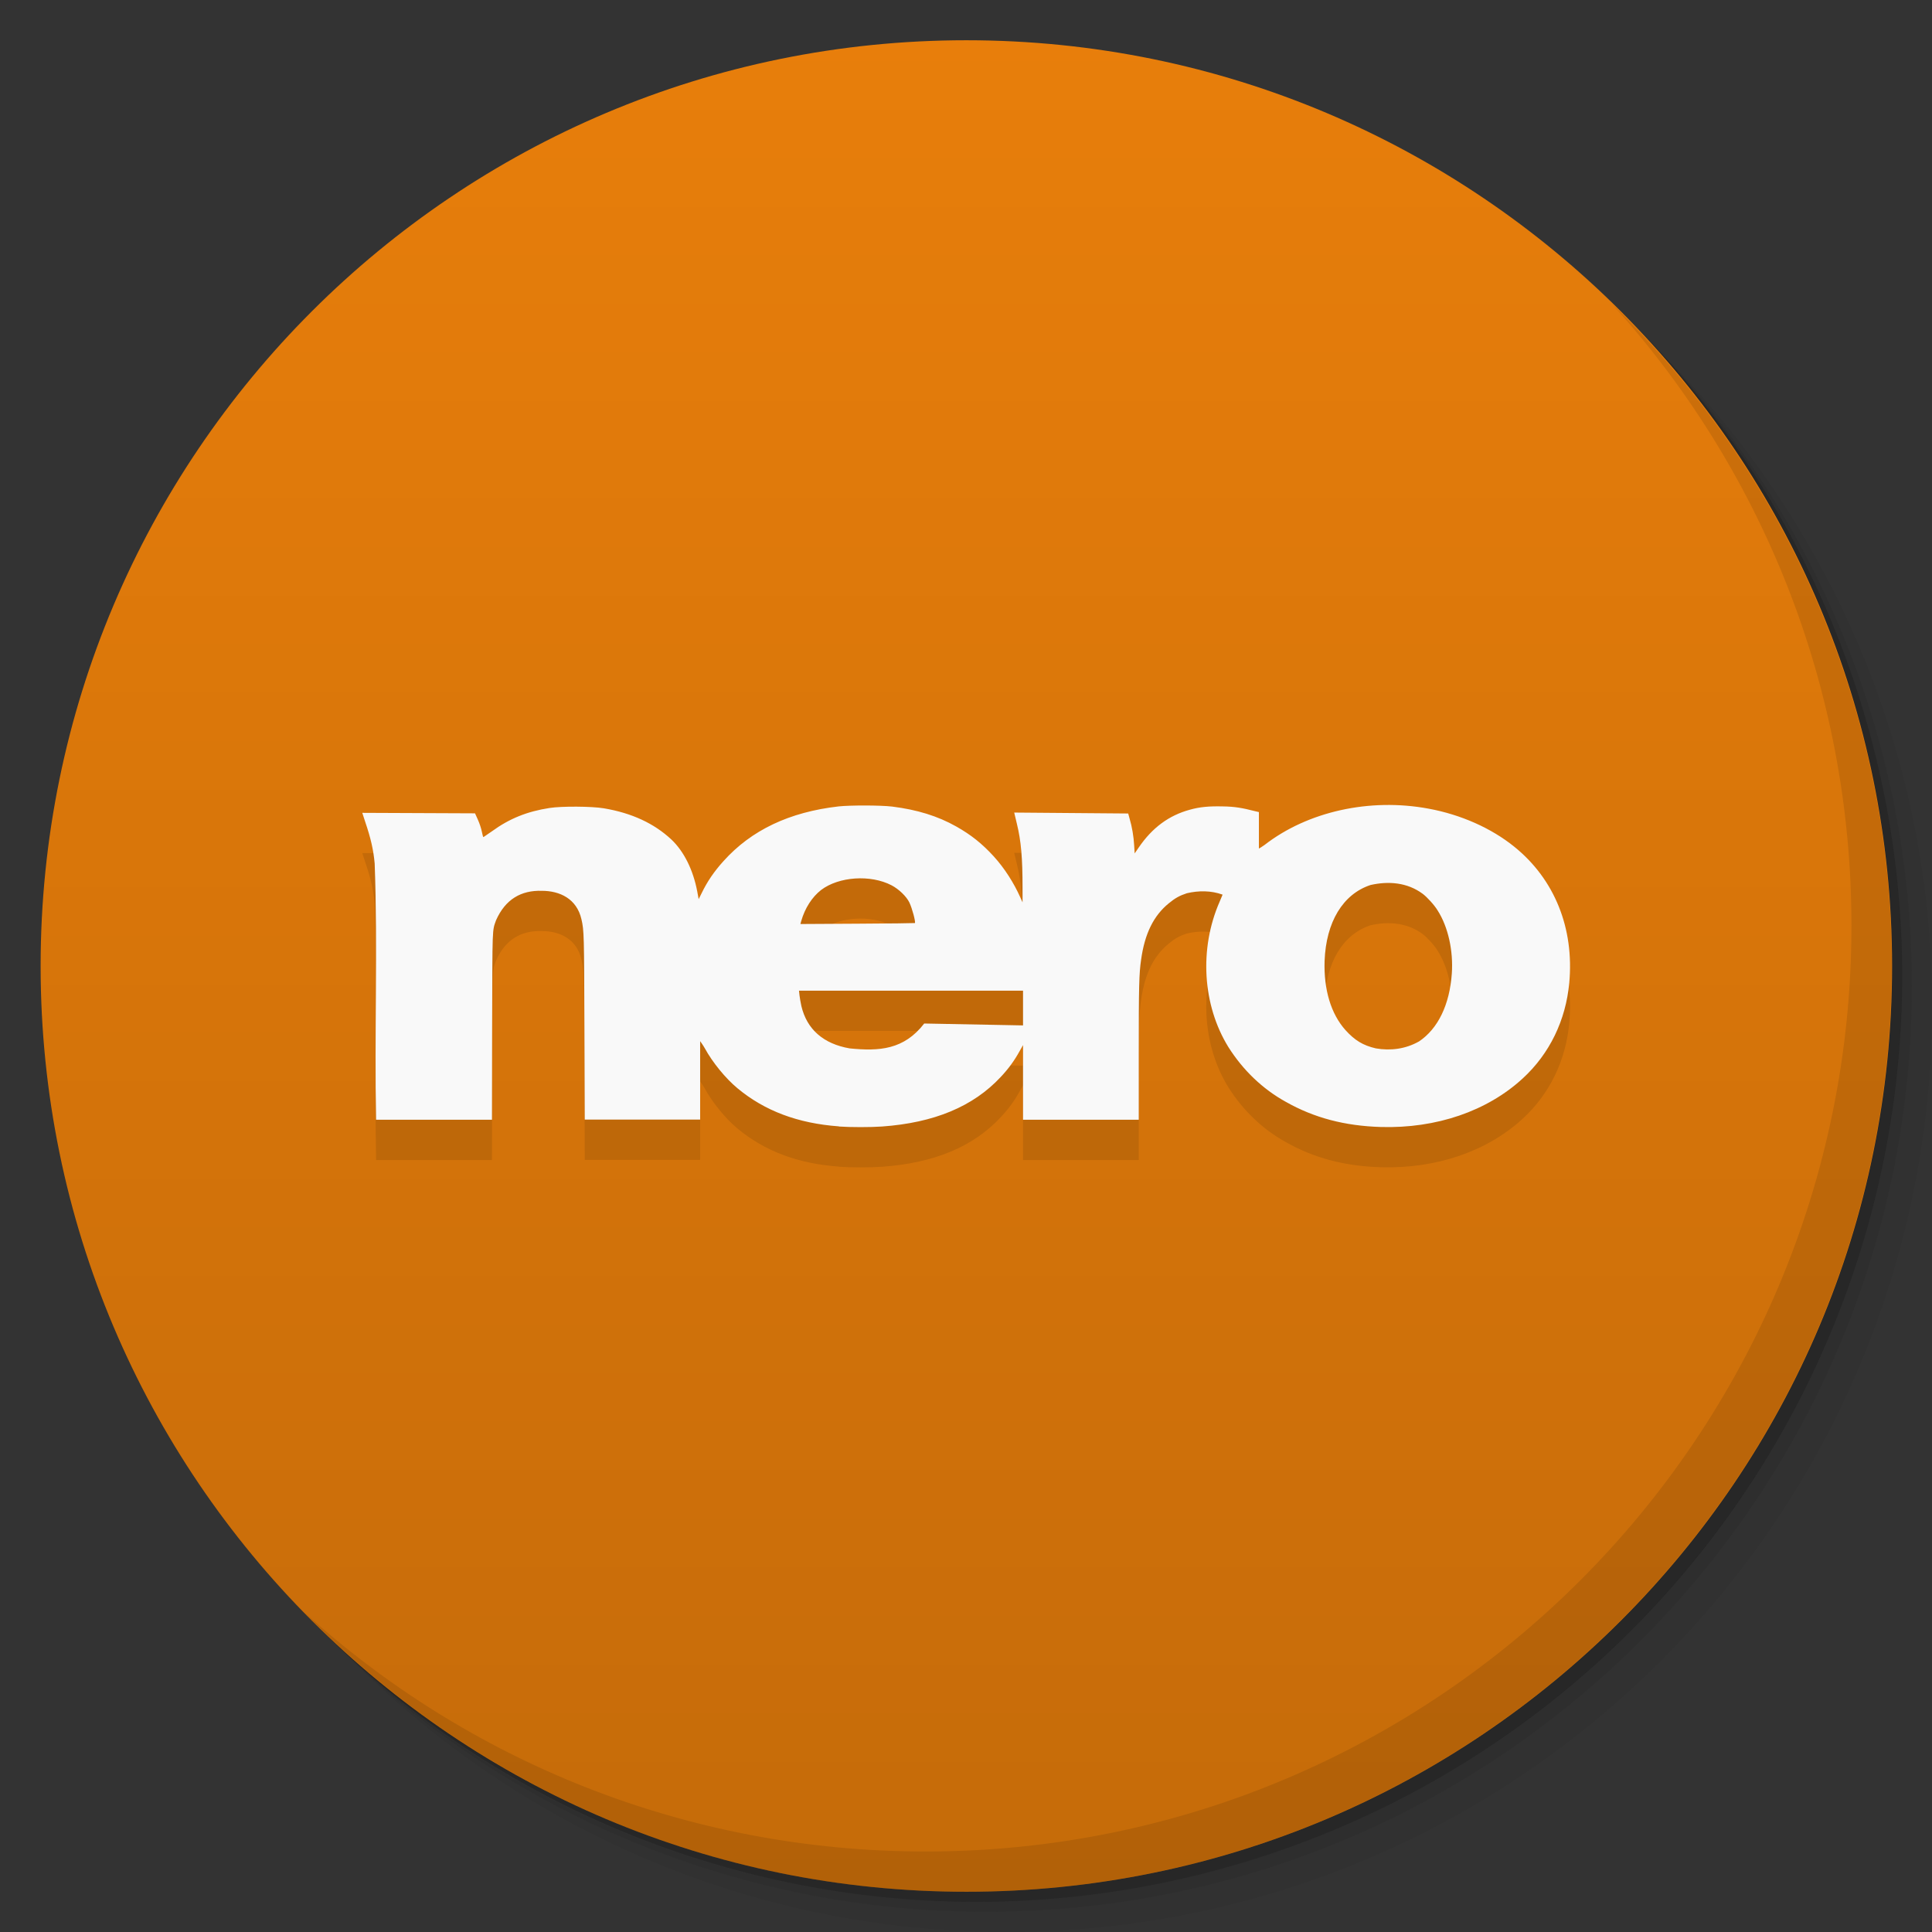 <svg viewBox="0 0 48 48"><rect x="0" y="0" width="48" height="48" fill="#333333" stroke="none"/><defs><linearGradient id="1" gradientUnits="userSpaceOnUse" y1="15" x2="0" y2="11" gradientTransform="matrix(15.333,0,0,11.5,415,-125.5)"><stop/><stop offset="1" stop-opacity="0"/></linearGradient><clipPath id="clipPath-695566212"><g transform="translate(0,-1004.362)"><path d="m -24 13 c 0 1.105 -0.672 2 -1.5 2 -0.828 0 -1.5 -0.895 -1.5 -2 0 -1.105 0.672 -2 1.5 -2 0.828 0 1.5 0.895 1.5 2 z" transform="matrix(15.333,0,0,11.5,415,878.862)" fill="#1890d0"/></g></clipPath><clipPath id="clipPath-708230144"><g transform="translate(0,-1004.362)"><path d="m -24 13 c 0 1.105 -0.672 2 -1.5 2 -0.828 0 -1.5 -0.895 -1.5 -2 0 -1.105 0.672 -2 1.5 -2 0.828 0 1.5 0.895 1.5 2 z" transform="matrix(15.333,0,0,11.5,415,878.862)" fill="#1890d0"/></g></clipPath></defs><g><g transform="translate(0,-1004.362)"><path d="m 25 1006.36 c -12.703 0 -23 10.298 -23 23 0 6.367 2.601 12.12 6.781 16.281 4.085 3.712 9.514 5.969 15.469 5.969 12.703 0 23 -10.297 23 -23 0 -5.954 -2.256 -11.384 -5.969 -15.469 -4.165 -4.181 -9.914 -6.781 -16.281 -6.781 z m 16.281 6.781 c 3.854 4.113 6.219 9.637 6.219 15.719 0 12.703 -10.297 23 -23 23 -6.081 0 -11.606 -2.364 -15.719 -6.219 4.16 4.144 9.883 6.719 16.219 6.719 12.703 0 23 -10.297 23 -23 0 -6.335 -2.575 -12.06 -6.719 -16.219 z" opacity="0.05"/><path d="m 41.28 1013.14 c 3.712 4.085 5.969 9.514 5.969 15.469 0 12.703 -10.297 23 -23 23 -5.954 0 -11.384 -2.256 -15.469 -5.969 4.113 3.854 9.637 6.219 15.719 6.219 12.703 0 23 -10.297 23 -23 0 -6.081 -2.364 -11.606 -6.219 -15.719 z" opacity="0.1"/><path transform="matrix(15.333,0,0,11.5,415.25,879.112)" d="m -24 13 a 1.5 2 0 1 1 -3 0 1.5 2 0 1 1 3 0 z" opacity="0.2"/></g></g><g><g transform="translate(0,-1004.362)"><path d="m -24 13 c 0 1.105 -0.672 2 -1.5 2 -0.828 0 -1.5 -0.895 -1.5 -2 0 -1.105 0.672 -2 1.5 -2 0.828 0 1.5 0.895 1.5 2 z" transform="matrix(15.333,0,0,11.5,415,878.862)" fill="#e87e0b"/></g></g><g><path d="m 47 24 c 0 12.703 -10.297 23 -23 23 -12.703 0 -23 -10.297 -23 -23 0 -12.703 10.297 -23 23 -23 12.703 0 23 10.297 23 23 z" opacity="0.15" fill="url(#1)"/></g><g><g clip-path="url(#clipPath-695566212)"><g transform="translate(0,1)"><g opacity="0.1"><!-- color: #e87e0b --><g><path d="m 20.84 27.984 c -1.02 -0.074 -1.844 -0.387 -2.516 -0.945 c -0.301 -0.25 -0.625 -0.648 -0.816 -1 c -0.047 -0.082 -0.105 -0.16 -0.113 -0.172 l 0 1.949 l -2.867 0 l -0.008 -2.25 c -0.008 -2.332 -0.008 -2.445 -0.074 -2.727 c -0.117 -0.512 -0.539 -0.707 -0.984 -0.707 c -0.516 -0.016 -0.906 0.211 -1.137 0.73 c -0.098 0.277 -0.09 0.121 -0.098 2.645 l -0.004 2.313 l -2.879 0 c -0.043 -2.125 0.043 -4.25 -0.035 -6.367 c -0.031 -0.344 -0.098 -0.629 -0.234 -1.031 l -0.074 -0.227 l 2.801 0.012 l 0.07 0.156 c 0.043 0.094 0.082 0.215 0.098 0.293 c 0.016 0.074 0.031 0.141 0.039 0.141 c 0.008 0 0.102 -0.07 0.215 -0.145 c 0.43 -0.313 0.871 -0.492 1.43 -0.578 c 0.297 -0.047 1.043 -0.043 1.348 0.008 c 0.695 0.117 1.25 0.375 1.68 0.777 c 0.313 0.297 0.539 0.754 0.641 1.289 l 0.035 0.191 l 0.074 -0.148 c 0.141 -0.293 0.313 -0.543 0.543 -0.797 c 0.691 -0.77 1.637 -1.219 2.859 -1.359 c 0.289 -0.031 1.035 -0.031 1.332 0.004 c 0.621 0.078 1.129 0.234 1.594 0.496 c 0.367 0.207 0.641 0.426 0.93 0.742 c 0.27 0.297 0.504 0.668 0.66 1.02 l 0.055 0.121 l 0 -0.355 c 0 -0.75 -0.035 -1.164 -0.141 -1.598 l -0.066 -0.277 l 2.832 0.023 l 0.035 0.129 c 0.059 0.195 0.102 0.449 0.113 0.664 l 0.012 0.199 l 0.102 -0.148 c 0.336 -0.492 0.75 -0.797 1.27 -0.938 c 0.25 -0.07 0.477 -0.09 0.82 -0.082 c 0.289 0.004 0.477 0.035 0.809 0.121 l 0.086 0.02 c 0 0.301 0 0.605 0 0.906 c 0.004 0 0.078 -0.043 0.141 -0.09 c 1.074 -0.832 2.613 -1.172 4.07 -0.902 c 0.805 0.148 1.563 0.484 2.137 0.949 c 0.996 0.805 1.488 2.02 1.363 3.379 c -0.086 0.93 -0.488 1.762 -1.156 2.375 c -0.883 0.813 -2.145 1.246 -3.523 1.207 c -0.898 -0.027 -1.66 -0.227 -2.363 -0.625 c -0.574 -0.316 -1.063 -0.785 -1.426 -1.359 c -0.645 -1.043 -0.73 -2.445 -0.219 -3.613 c 0.039 -0.094 0.074 -0.172 0.074 -0.176 c -0.289 -0.105 -0.598 -0.102 -0.887 -0.035 c -0.18 0.059 -0.293 0.121 -0.449 0.25 c -0.375 0.305 -0.598 0.75 -0.688 1.398 c -0.051 0.34 -0.059 0.668 -0.059 2.32 l 0 1.66 l -2.875 0 l 0 -1.855 l -0.086 0.152 c -0.129 0.234 -0.277 0.438 -0.469 0.641 c -0.684 0.734 -1.652 1.137 -2.949 1.23 c -0.27 0.02 -0.797 0.02 -1.066 0 m 2.113 -2.559 l 2.457 0.047 l 0 -0.863 l -5.566 0 l 0.012 0.113 c 0.008 0.063 0.027 0.184 0.047 0.27 c 0.137 0.578 0.547 0.938 1.199 1.051 c 0.734 0.074 1.348 0.035 1.852 -0.617 m 12.293 0.445 c 0.473 -0.316 0.762 -0.914 0.816 -1.688 c 0.039 -0.563 -0.09 -1.156 -0.352 -1.566 c -0.082 -0.137 -0.266 -0.336 -0.371 -0.414 c -0.383 -0.285 -0.852 -0.32 -1.297 -0.219 c -0.688 0.227 -1.105 0.922 -1.141 1.887 c -0.023 0.707 0.156 1.313 0.52 1.719 c 0.23 0.254 0.434 0.379 0.754 0.453 c 0.363 0.063 0.738 0.016 1.07 -0.172 m -12.523 -2.941 c 0.023 -0.027 -0.066 -0.363 -0.137 -0.512 c -0.074 -0.152 -0.262 -0.332 -0.441 -0.426 c -0.523 -0.273 -1.313 -0.219 -1.754 0.117 c -0.223 0.176 -0.398 0.445 -0.492 0.77 l -0.02 0.074 l 1.414 -0.008 c 0.781 -0.004 1.422 -0.012 1.43 -0.016 m 0 0" fill="#000" stroke="none" fill-rule="nonzero" fill-opacity="1"/></g></g></g></g></g><g><g clip-path="url(#clipPath-708230144)"><!-- color: #e87e0b --><g><path d="m 20.84 27.984 c -1.02 -0.074 -1.844 -0.387 -2.516 -0.945 c -0.301 -0.25 -0.625 -0.648 -0.816 -1 c -0.047 -0.082 -0.105 -0.16 -0.113 -0.172 l 0 1.949 l -2.867 0 l -0.008 -2.25 c -0.008 -2.332 -0.008 -2.445 -0.074 -2.727 c -0.117 -0.512 -0.539 -0.707 -0.984 -0.707 c -0.516 -0.016 -0.906 0.211 -1.137 0.73 c -0.098 0.277 -0.09 0.121 -0.098 2.645 l -0.004 2.313 l -2.879 0 c -0.043 -2.125 0.043 -4.25 -0.035 -6.367 c -0.031 -0.344 -0.098 -0.629 -0.234 -1.031 l -0.074 -0.227 l 2.801 0.012 l 0.07 0.156 c 0.043 0.094 0.082 0.215 0.098 0.293 c 0.016 0.074 0.031 0.141 0.039 0.141 c 0.008 0 0.102 -0.07 0.215 -0.145 c 0.43 -0.313 0.871 -0.492 1.43 -0.578 c 0.297 -0.047 1.043 -0.043 1.348 0.008 c 0.695 0.117 1.25 0.375 1.68 0.777 c 0.313 0.297 0.539 0.754 0.641 1.289 l 0.035 0.191 l 0.074 -0.148 c 0.141 -0.293 0.313 -0.543 0.543 -0.797 c 0.691 -0.77 1.637 -1.219 2.859 -1.359 c 0.289 -0.031 1.035 -0.031 1.332 0.004 c 0.621 0.078 1.129 0.234 1.594 0.496 c 0.367 0.207 0.641 0.426 0.93 0.742 c 0.27 0.297 0.504 0.668 0.66 1.02 l 0.055 0.121 l 0 -0.355 c 0 -0.75 -0.035 -1.164 -0.141 -1.598 l -0.066 -0.277 l 2.832 0.023 l 0.035 0.129 c 0.059 0.195 0.102 0.449 0.113 0.664 l 0.012 0.199 l 0.102 -0.148 c 0.336 -0.492 0.75 -0.797 1.27 -0.938 c 0.25 -0.07 0.477 -0.09 0.82 -0.082 c 0.289 0.004 0.477 0.035 0.809 0.121 l 0.086 0.02 c 0 0.301 0 0.605 0 0.906 c 0.004 0 0.078 -0.043 0.141 -0.09 c 1.074 -0.832 2.613 -1.172 4.07 -0.902 c 0.805 0.148 1.563 0.484 2.137 0.949 c 0.996 0.805 1.488 2.02 1.363 3.379 c -0.086 0.93 -0.488 1.762 -1.156 2.375 c -0.883 0.813 -2.145 1.246 -3.523 1.207 c -0.898 -0.027 -1.66 -0.227 -2.363 -0.625 c -0.574 -0.316 -1.063 -0.785 -1.426 -1.359 c -0.645 -1.043 -0.73 -2.445 -0.219 -3.613 c 0.039 -0.094 0.074 -0.172 0.074 -0.176 c -0.289 -0.105 -0.598 -0.102 -0.887 -0.035 c -0.18 0.059 -0.293 0.121 -0.449 0.25 c -0.375 0.305 -0.598 0.75 -0.688 1.398 c -0.051 0.34 -0.059 0.668 -0.059 2.32 l 0 1.66 l -2.875 0 l 0 -1.855 l -0.086 0.152 c -0.129 0.234 -0.277 0.438 -0.469 0.641 c -0.684 0.734 -1.652 1.137 -2.949 1.23 c -0.27 0.02 -0.797 0.02 -1.066 0 m 2.113 -2.559 l 2.457 0.047 l 0 -0.863 l -5.566 0 l 0.012 0.113 c 0.008 0.063 0.027 0.184 0.047 0.27 c 0.137 0.578 0.547 0.938 1.199 1.051 c 0.734 0.074 1.348 0.035 1.852 -0.617 m 12.293 0.445 c 0.473 -0.316 0.762 -0.914 0.816 -1.688 c 0.039 -0.563 -0.09 -1.156 -0.352 -1.566 c -0.082 -0.137 -0.266 -0.336 -0.371 -0.414 c -0.383 -0.285 -0.852 -0.32 -1.297 -0.219 c -0.688 0.227 -1.105 0.922 -1.141 1.887 c -0.023 0.707 0.156 1.313 0.52 1.719 c 0.23 0.254 0.434 0.379 0.754 0.453 c 0.363 0.063 0.738 0.016 1.07 -0.172 m -12.523 -2.941 c 0.023 -0.027 -0.066 -0.363 -0.137 -0.512 c -0.074 -0.152 -0.262 -0.332 -0.441 -0.426 c -0.523 -0.273 -1.313 -0.219 -1.754 0.117 c -0.223 0.176 -0.398 0.445 -0.492 0.77 l -0.02 0.074 l 1.414 -0.008 c 0.781 -0.004 1.422 -0.012 1.43 -0.016 m 0 0" fill="#f9f9f9" stroke="none" fill-rule="nonzero" fill-opacity="1"/></g></g></g><g><path d="m 40.03 7.531 c 3.712 4.084 5.969 9.514 5.969 15.469 0 12.703 -10.297 23 -23 23 c -5.954 0 -11.384 -2.256 -15.469 -5.969 4.178 4.291 10.01 6.969 16.469 6.969 c 12.703 0 23 -10.298 23 -23 0 -6.462 -2.677 -12.291 -6.969 -16.469 z" opacity="0.1"/></g></svg>